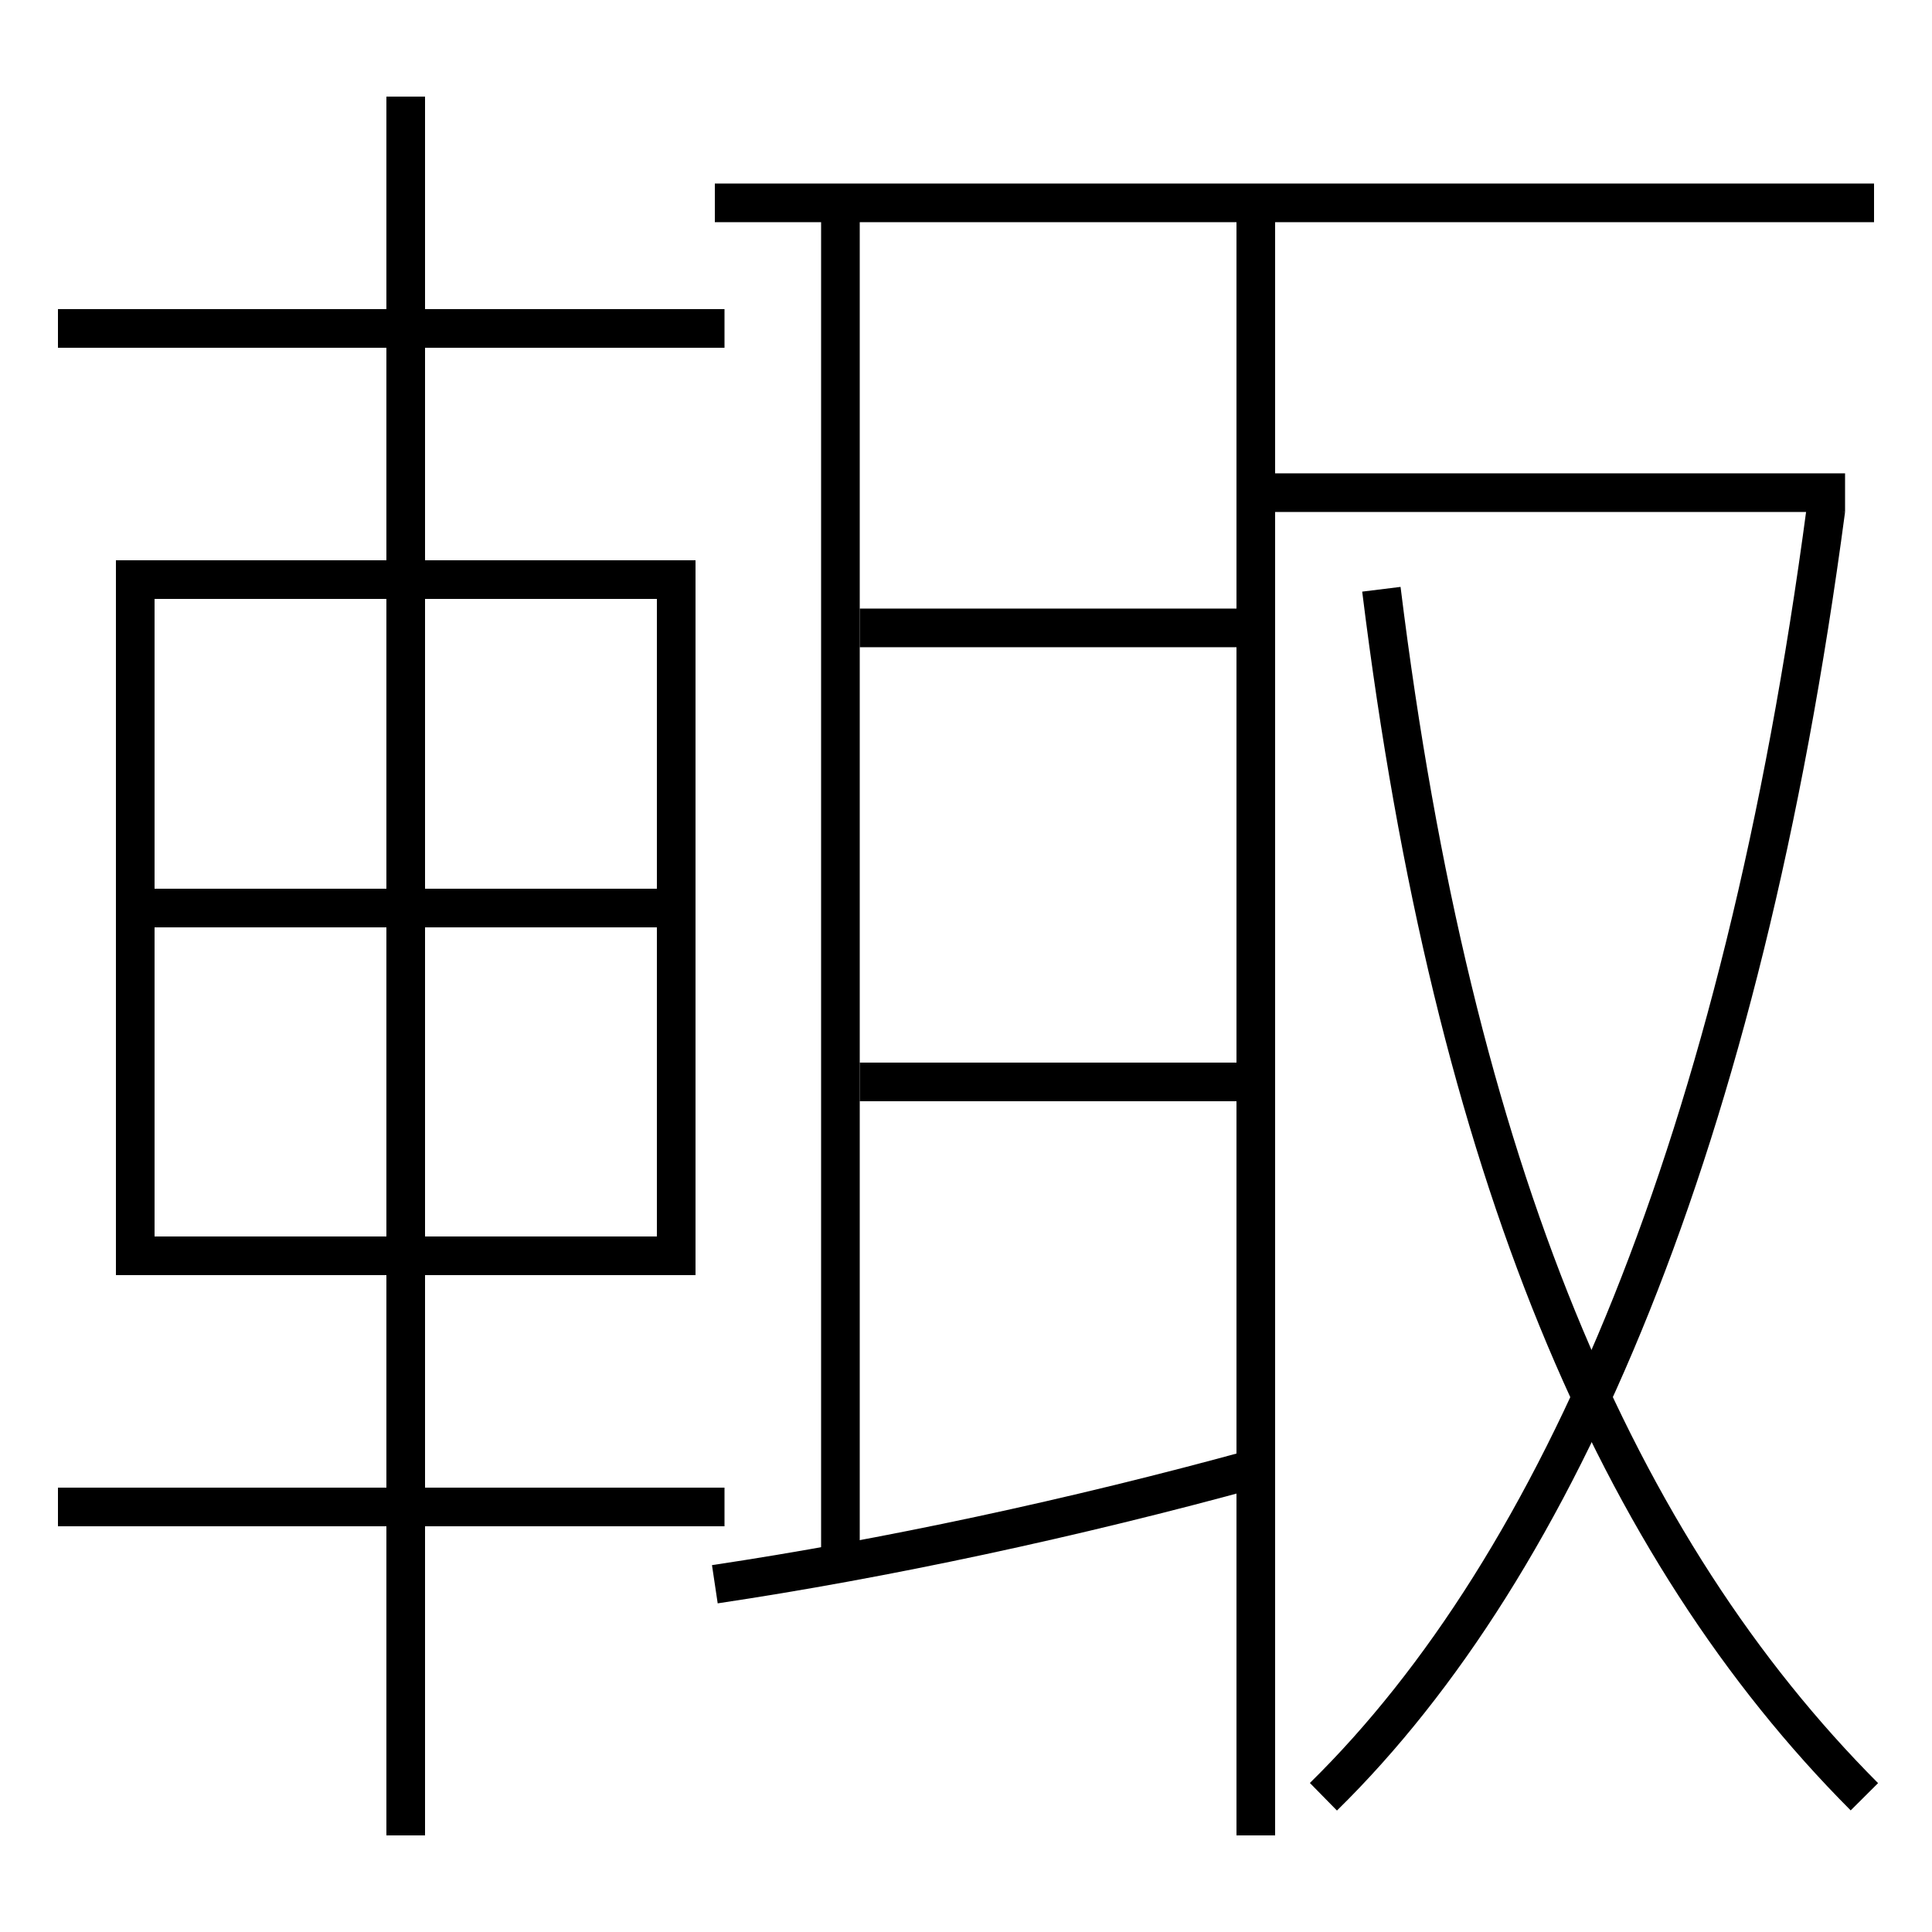 <?xml version='1.0' encoding='utf-8'?>
<svg xmlns="http://www.w3.org/2000/svg" height="100px" version="1.0" viewBox="0 0 100 100" width="100px" x="0px" y="0px">
<line fill="none" stroke="#000000" stroke-width="2" x1="43.5" x2="43.5" y1="10.5" y2="81" /><line fill="none" stroke="#000000" stroke-width="2" x1="65" x2="65" y1="95" y2="10.5" /><line fill="none" stroke="#000000" stroke-width="2" x1="97" x2="37" y1="10.5" y2="10.5" /><line fill="none" stroke="#000000" stroke-width="2" x1="44.5" x2="65" y1="56" y2="56" /><line fill="none" stroke="#000000" stroke-width="2" x1="44.5" x2="65" y1="32.5" y2="32.5" /><line fill="none" stroke="#000000" stroke-width="2" x1="65" x2="95.5" y1="25.5" y2="25.5" /><line fill="none" stroke="#000000" stroke-width="2" x1="8" x2="34" y1="47" y2="47" /><line fill="none" stroke="#000000" stroke-width="2" x1="3" x2="37.5" y1="78" y2="78" /><line fill="none" stroke="#000000" stroke-width="2" x1="21" x2="21" y1="95" y2="5" /><line fill="none" stroke="#000000" stroke-width="2" x1="3" x2="37.5" y1="17" y2="17" /><polyline fill="none" points="8,65 35,65 35,30 7,30 7,66" stroke="#000000" stroke-width="2" /><path d="M37,82 c8.753,-1.308 18.584,-3.407 28,-6" fill="none" stroke="#000000" stroke-width="2" /><path d="M68.5,93 c12.213,-11.991 21.65,-33.811 26.009,-66.632" fill="none" stroke="#000000" stroke-width="2" /><path d="M96.5,93 c-12.762,-12.81 -21.268,-32.31 -25,-62.5" fill="none" stroke="#000000" stroke-width="2" /></svg>